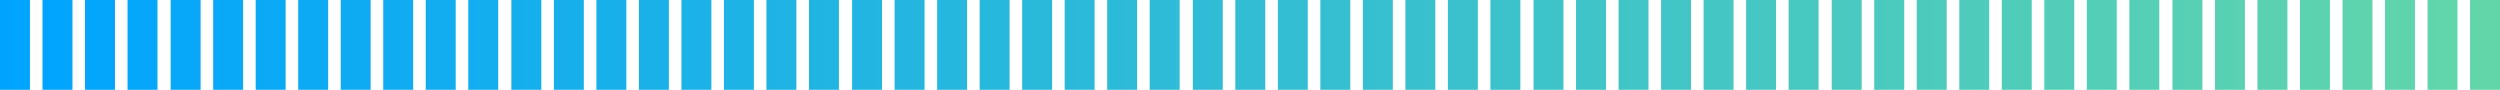 <?xml version="1.0" encoding="utf-8"?>
<!-- Generator: Adobe Illustrator 23.0.1, SVG Export Plug-In . SVG Version: 6.00 Build 0)  -->
<!DOCTYPE svg PUBLIC "-//W3C//DTD SVG 1.1//EN" "http://www.w3.org/Graphics/SVG/1.1/DTD/svg11.dtd">
<svg version="1.1" id="图层_1" xmlns:x="http://ns.adobe.com/Extensibility/1.0/" xmlns:i="http://ns.adobe.com/AdobeIllustrator/10.0/" xmlns:graph="http://ns.adobe.com/Graphs/1.0/"
	 xmlns="http://www.w3.org/2000/svg" xmlns:xlink="http://www.w3.org/1999/xlink" x="0px" y="0px" viewBox="0 0 417.5 15"
	 preserveAspectRatio="none" style="enable-background:new 0 0 417.5 15;" xml:space="preserve">
<style type="text/css">
	.st0{fill:url(#SVGID_1_);}
</style>
<linearGradient id="SVGID_1_" gradientUnits="userSpaceOnUse" x1="0" y1="7.5" x2="417.543" y2="7.5">
	<stop  offset="0" style="stop-color:#00A4FF"/>
	<stop  offset="1" style="stop-color:#63D6A9"/>
</linearGradient>
<path class="st0" d="M5,15H0V0h5V15z M12.1,0h-5v15h5V0z M19.2,0h-5v15h5V0z M26.3,0h-5v15h5V0z M33.5,0h-5v15h5V0z M40.6,0h-5v15h5
	V0z M47.7,0h-5v15h5V0z M54.8,0h-5v15h5V0z M61.9,0h-5v15h5V0z M69,0h-5v15h5V0z M76.1,0h-5v15h5V0z M83.2,0h-5v15h5V0z M90.4,0h-5
	v15h5V0z M97.5,0h-5v15h5V0z M104.6,0h-5v15h5V0z M111.7,0h-5v15h5V0z M118.8,0h-5v15h5V0z M125.9,0h-5v15h5V0z M133,0h-5v15h5V0z
	 M140.1,0h-5v15h5V0z M147.3,0h-5v15h5V0z M154.4,0h-5v15h5V0z M161.5,0h-5v15h5V0z M168.6,0h-5v15h5V0z M175.7,0h-5v15h5V0z
	 M182.8,0h-5v15h5V0z M189.9,0h-5v15h5V0z M197,0h-5v15h5V0z M204.2,0h-5v15h5V0z M211.3,0h-5v15h5V0z M218.4,0h-5v15h5V0z M225.5,0
	h-5v15h5V0z M232.6,0h-5v15h5V0z M239.7,0h-5v15h5V0z M246.8,0h-5v15h5V0z M253.9,0h-5v15h5V0z M261.1,0h-5v15h5V0z M268.2,0h-5v15
	h5V0z M275.3,0h-5v15h5V0z M282.4,0h-5v15h5V0z M289.5,0h-5v15h5V0z M296.6,0h-5v15h5V0z M303.7,0h-5v15h5V0z M310.9,0h-5v15h5V0z
	 M318,0h-5v15h5V0z M325.1,0h-5v15h5V0z M332.2,0h-5v15h5V0z M339.3,0h-5v15h5V0z M346.4,0h-5v15h5V0z M353.5,0h-5v15h5V0z M360.6,0
	h-5v15h5V0z M367.8,0h-5v15h5V0z M374.9,0h-5v15h5V0z M382,0h-5v15h5V0z M389.1,0h-5v15h5V0z M396.2,0h-5v15h5V0z M403.3,0h-5v15h5
	V0z M410.4,0h-5v15h5V0z M417.5,0h-5v15h5V0z"/>
</svg>
